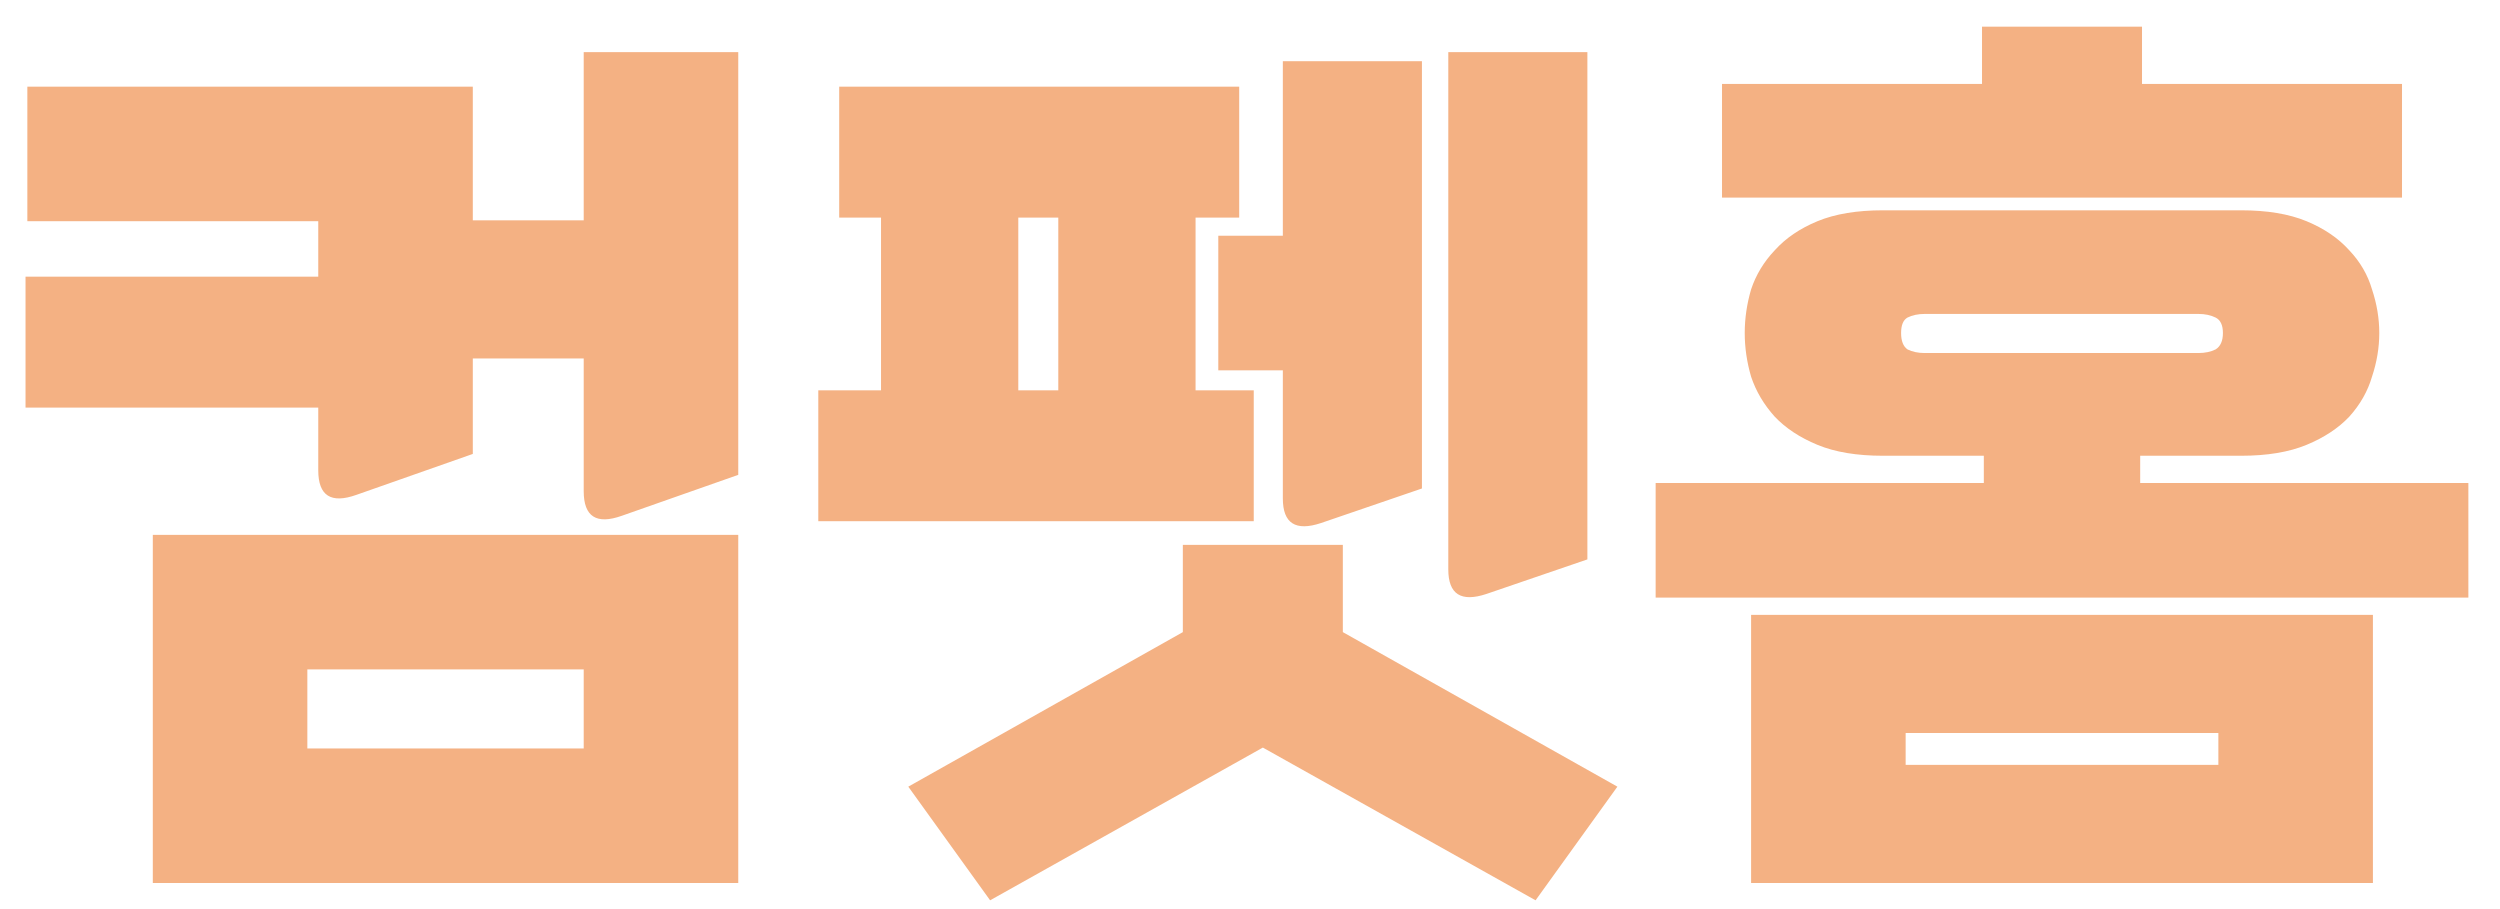 <svg width="66" height="24" viewBox="0 0 66 24" fill="none" xmlns="http://www.w3.org/2000/svg">
<path d="M9.41 13.064C8.738 13.304 8.402 13.088 8.402 12.416V10.76H0.674V7.304H8.402V5.84H0.722V2.288H12.482V5.816H15.41V1.376H19.49V12.536L16.418 13.616C15.746 13.856 15.41 13.64 15.41 12.968V9.464H12.482V11.984L9.41 13.064ZM4.034 23.312V14.12H19.49V23.312H4.034ZM15.41 17.672H8.114V19.76H15.41V17.672ZM21.603 13.76V10.304H23.259V5.744H22.155V2.288H32.715V5.744H31.563V10.304H33.099V13.76H21.603ZM40.539 23.768L33.339 19.736L26.139 23.768L23.979 20.768L31.227 16.688V14.384H35.451V16.688L42.699 20.768L40.539 23.768ZM39.243 15.68C38.571 15.904 38.235 15.688 38.235 15.032V1.376H41.907V14.768L39.243 15.68ZM34.875 13.808C34.203 14.032 33.867 13.816 33.867 13.16V9.776H32.163V6.224H33.867V1.616H37.539V12.896L34.875 13.808ZM26.883 10.304H27.939V5.744H26.883V10.304ZM43.709 15.776V12.752H52.373V12.032H49.709C49.021 12.032 48.445 11.936 47.981 11.744C47.517 11.552 47.141 11.304 46.853 11C46.565 10.68 46.357 10.328 46.229 9.944C46.117 9.56 46.061 9.176 46.061 8.792C46.061 8.408 46.117 8.024 46.229 7.64C46.357 7.256 46.565 6.912 46.853 6.608C47.141 6.288 47.517 6.032 47.981 5.84C48.445 5.648 49.021 5.552 49.709 5.552H59.165C59.853 5.552 60.429 5.648 60.893 5.84C61.357 6.032 61.733 6.288 62.021 6.608C62.309 6.912 62.509 7.256 62.621 7.64C62.749 8.024 62.813 8.408 62.813 8.792C62.813 9.176 62.749 9.56 62.621 9.944C62.509 10.328 62.309 10.68 62.021 11C61.733 11.304 61.357 11.552 60.893 11.744C60.429 11.936 59.853 12.032 59.165 12.032H56.501V12.752H65.165V15.776H43.709ZM46.229 23.312V16.232H62.645V23.312H46.229ZM45.461 5.216V2.216H52.325V0.704H56.549V2.216H63.413V5.216H45.461ZM58.685 8.792C58.685 8.584 58.621 8.448 58.493 8.384C58.365 8.32 58.213 8.288 58.037 8.288H50.813C50.637 8.288 50.485 8.32 50.357 8.384C50.245 8.448 50.189 8.584 50.189 8.792C50.189 9 50.245 9.144 50.357 9.224C50.485 9.288 50.637 9.32 50.813 9.32H58.037C58.213 9.32 58.365 9.288 58.493 9.224C58.621 9.144 58.685 9 58.685 8.792ZM58.565 19.352H50.309V20.192H58.565V19.352Z" fill="#F4B183"/>
</svg>
